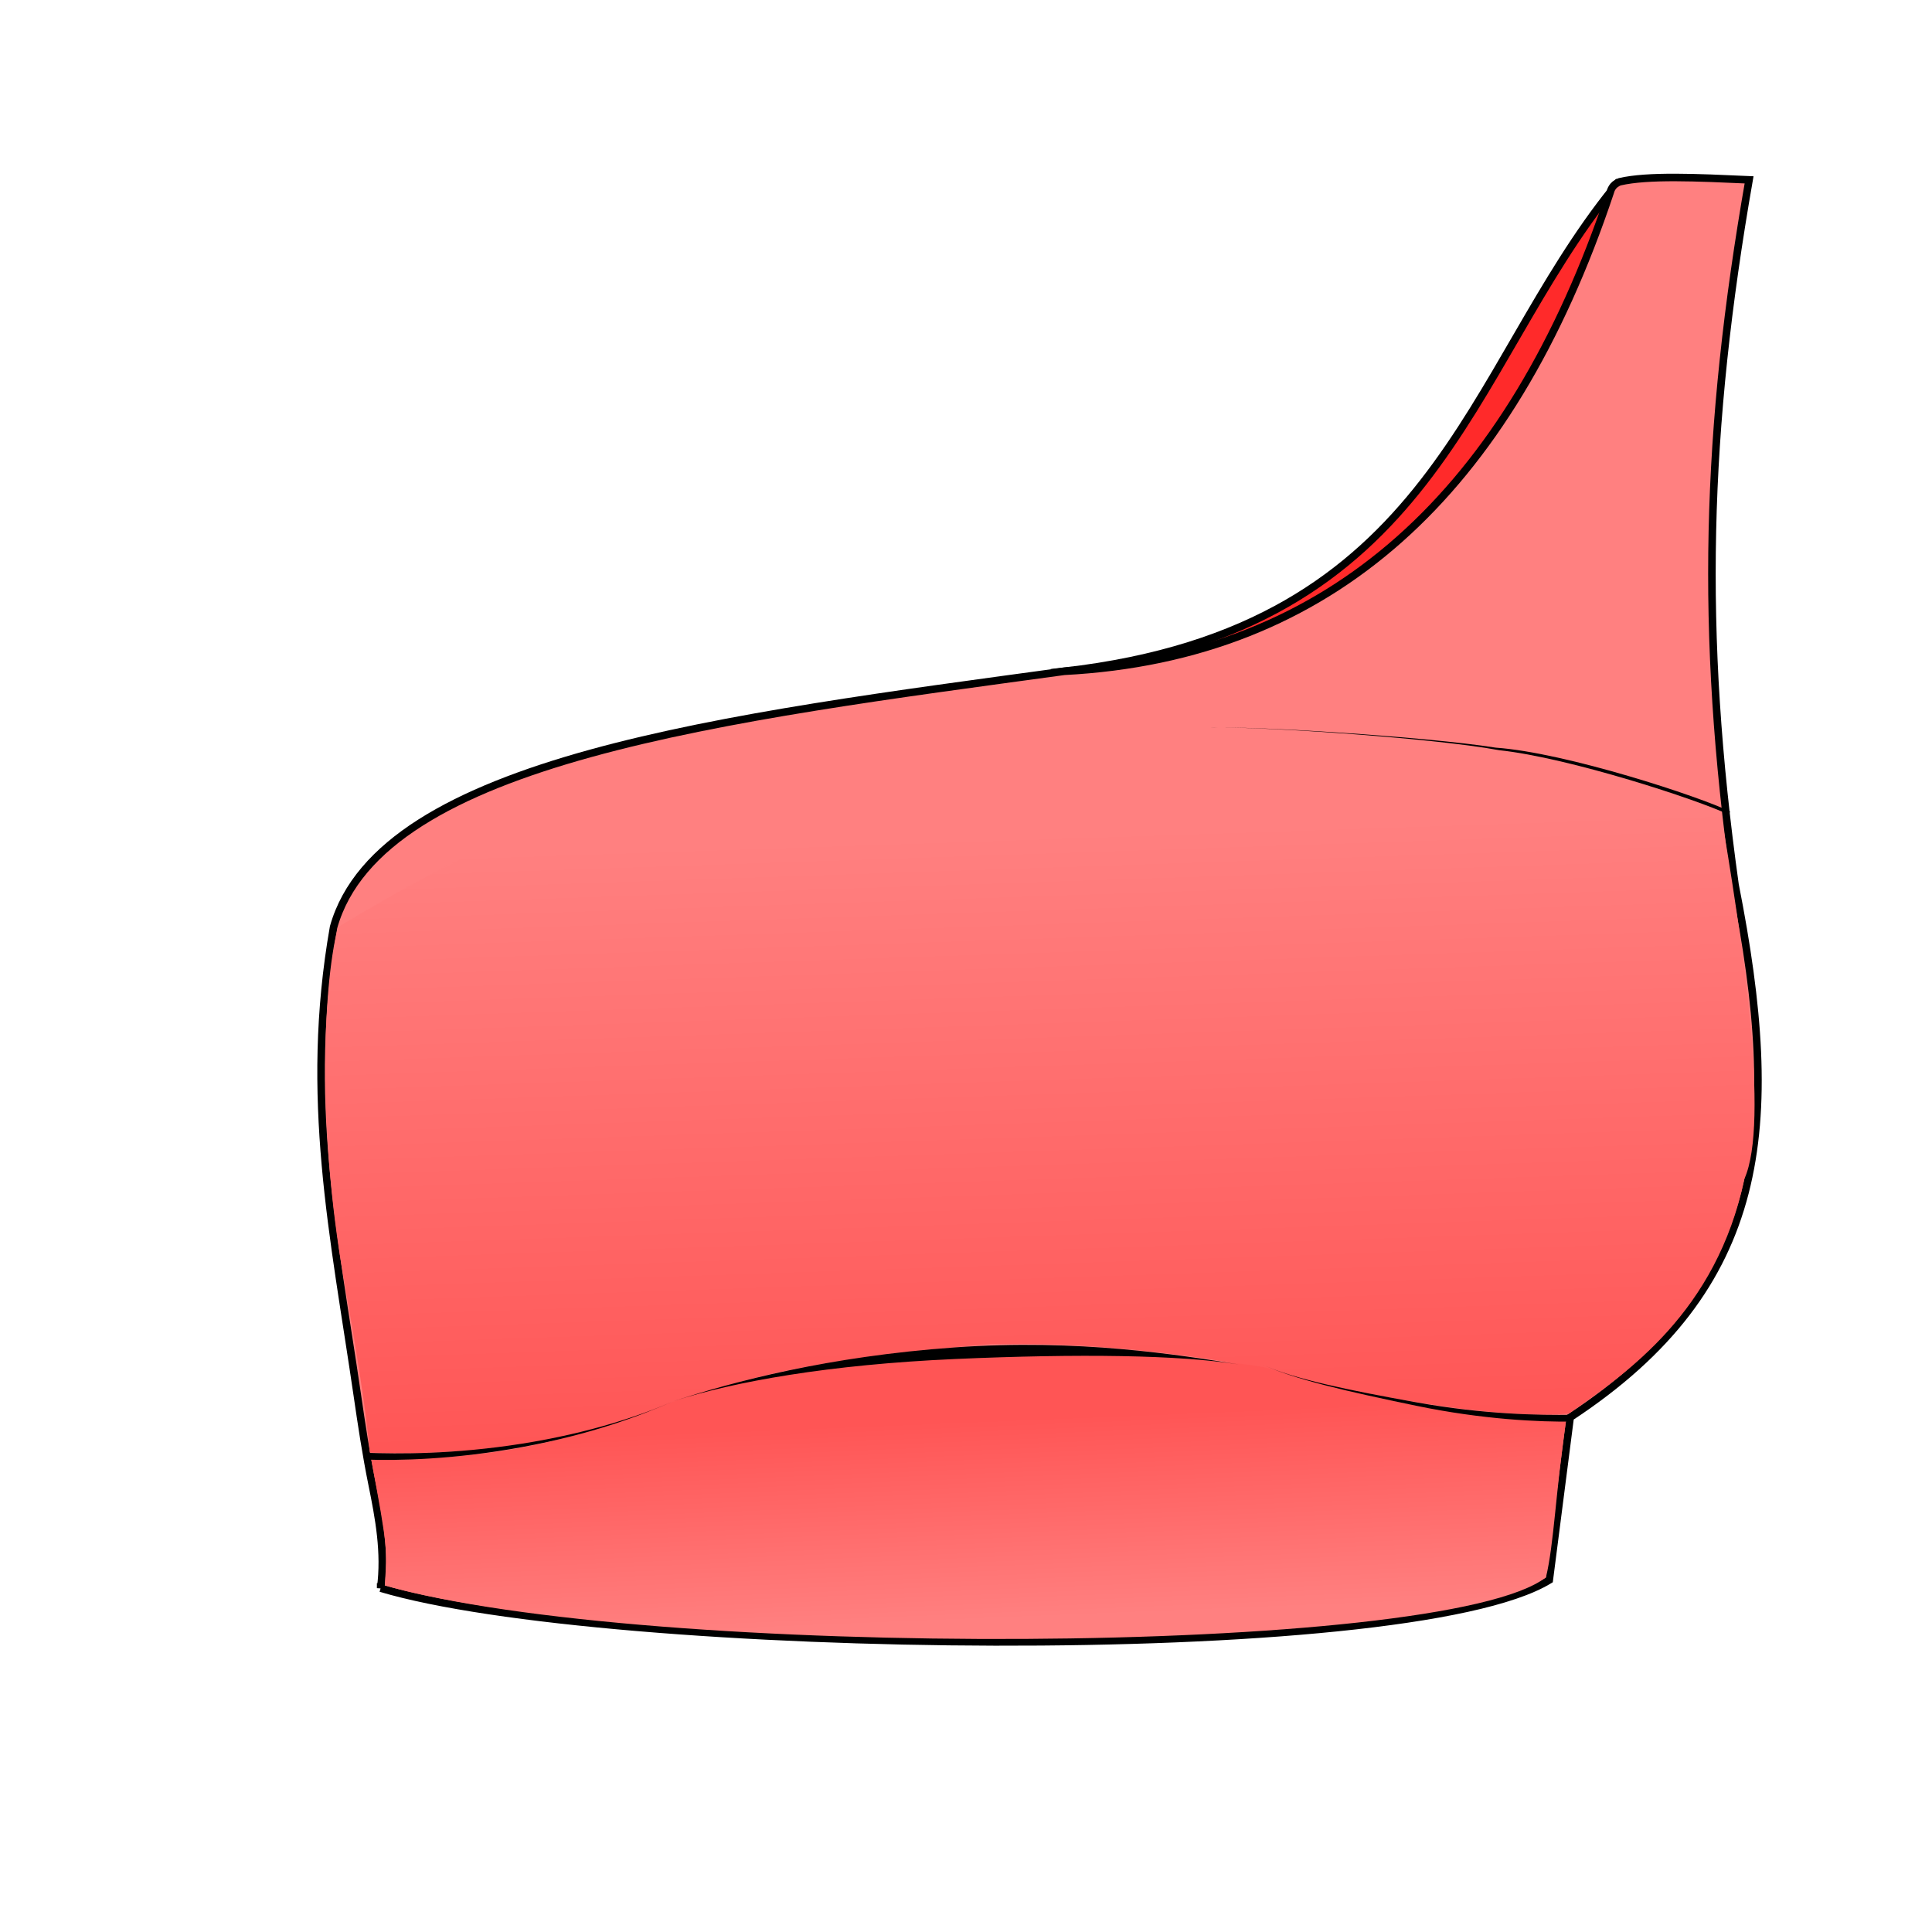 <svg cursor="default" version="1.1" viewBox="0 0 256 256" xmlns="http://www.w3.org/2000/svg" xmlns:xlink="http://www.w3.org/1999/xlink">
 <defs>
  <linearGradient id="e" x1="128" x2="126.92" y1="214.78" y2="188.27" gradientUnits="userSpaceOnUse">
   <stop stop-color="#ff8080" offset="0"/>
   <stop stop-color="#f55" offset="1"/>
  </linearGradient>
  <linearGradient id="d" x1="136.14" x2="138.85" y1="110.37" y2="190.91" gradientUnits="userSpaceOnUse">
   <stop stop-color="#ff8080" offset="0"/>
   <stop stop-color="#f55" offset="1"/>
  </linearGradient>
 </defs>
 <path d="m173.02 103.59 44.746-53.152-3.921-25.584c-19.717 24.385-23.345 58.412-72.825 64.092z" fill="#ff2a2a" stroke="#000"/>
 <path d="M50.44 210.44c29.65 8.839 135.815 10.516 154.848-1.084l2.77-21.552c26.293-17.293 28.162-38.489 21.84-70.584-4.694-33.553-3.92-60.28 1.865-93.39-6.934-.308-13.385-.611-17.124.251-1.047.379-1.204 1.18-1.283 1.422-13.308 39.797-37.037 61.608-72.34 63.446-44.598 6.097-90.546 11.625-96.813 33.898-3.974 22.618.051 40.843 3.14 62 .565 3.87 1.15 7.808 1.962 11.81.907 4.468 1.767 9.047 1.135 13.783z" fill="#ff8080" stroke="#000"/>
 <path d="M227.845 106.703c3.028 17.632 6.66 41.992 3.301 49.492-3.696 17.655-15.584 25.766-23.308 31.134-12.43.856-32.232-3.659-45.314-6.856-10.143-1.727-21.324-2.498-28.682-2.395-1.08.015-2.251 0-3.5.103-46.965 3.868-40.003 11.768-50.507 10.827-10.965 3.162-21.012 3.757-30.83 3.458-.56-6.215-1.914-14.283-3.558-23.654-3.19-18.184-2.823-37.547-.669-45.965 60.311-36.484 131.443-45.777 183.067-16.144z" fill="url(#d)"/>
 <path d="M50.992 210.081c34.364 9.797 140.356 9.455 153.855-1.08 1.067-4.392 1.28-11.31 2.667-20.747-12.823-.084-25.567-2.743-39.135-6.857-1.516-.46-4.256-.724-5.75-.877-12.232-1.253-19.058-1.151-33.049-.744-10.437.46-23.1 1.278-33.85 3.924-2.287.563-5.08 1.475-7.137 2.263-15.33 5.869-24.283 7.445-39.42 7.318 2.33 12.554 2.09 11.864 1.82 16.8z" fill="url(#e)"/>
 <path d="M164.134 180.795c-7.837-1.254-21.26-3.433-37.644-2.255-16.834 1.211-29.18 4.498-37.266 7.133 7.97-2.598 20.69-4.863 37.344-5.597 16.45-.725 29.703-.54 37.567.72zm-115.71 12.156l-.017.45c4.375.156 11.886-.009 20.802-1.659 9.162-1.695 15.737-4.186 20.015-6.07-4.217 1.857-10.999 4.191-20.09 5.627-8.98 1.418-16.305 1.36-20.694 1.202l-.017.45zm180.653-85l.165-.419c-3.92-1.945-21.74-7.812-31.04-8.462-9.2-1.467-33.172-2.958-37.832-2.614 4.594-.34 29.234 1.262 38.282 2.95 9.278.985 26.496 6.618 30.425 8.545zm-20.7 79.964l.007.45c-4.376.064-11.882-.26-20.76-2.1-9.125-1.89-16.153-3.504-20.39-5.478 4.176 1.946 11.415 3.407 20.474 5.036 8.947 1.61 16.272 1.706 20.664 1.642l.007.45z"/>
</svg>
